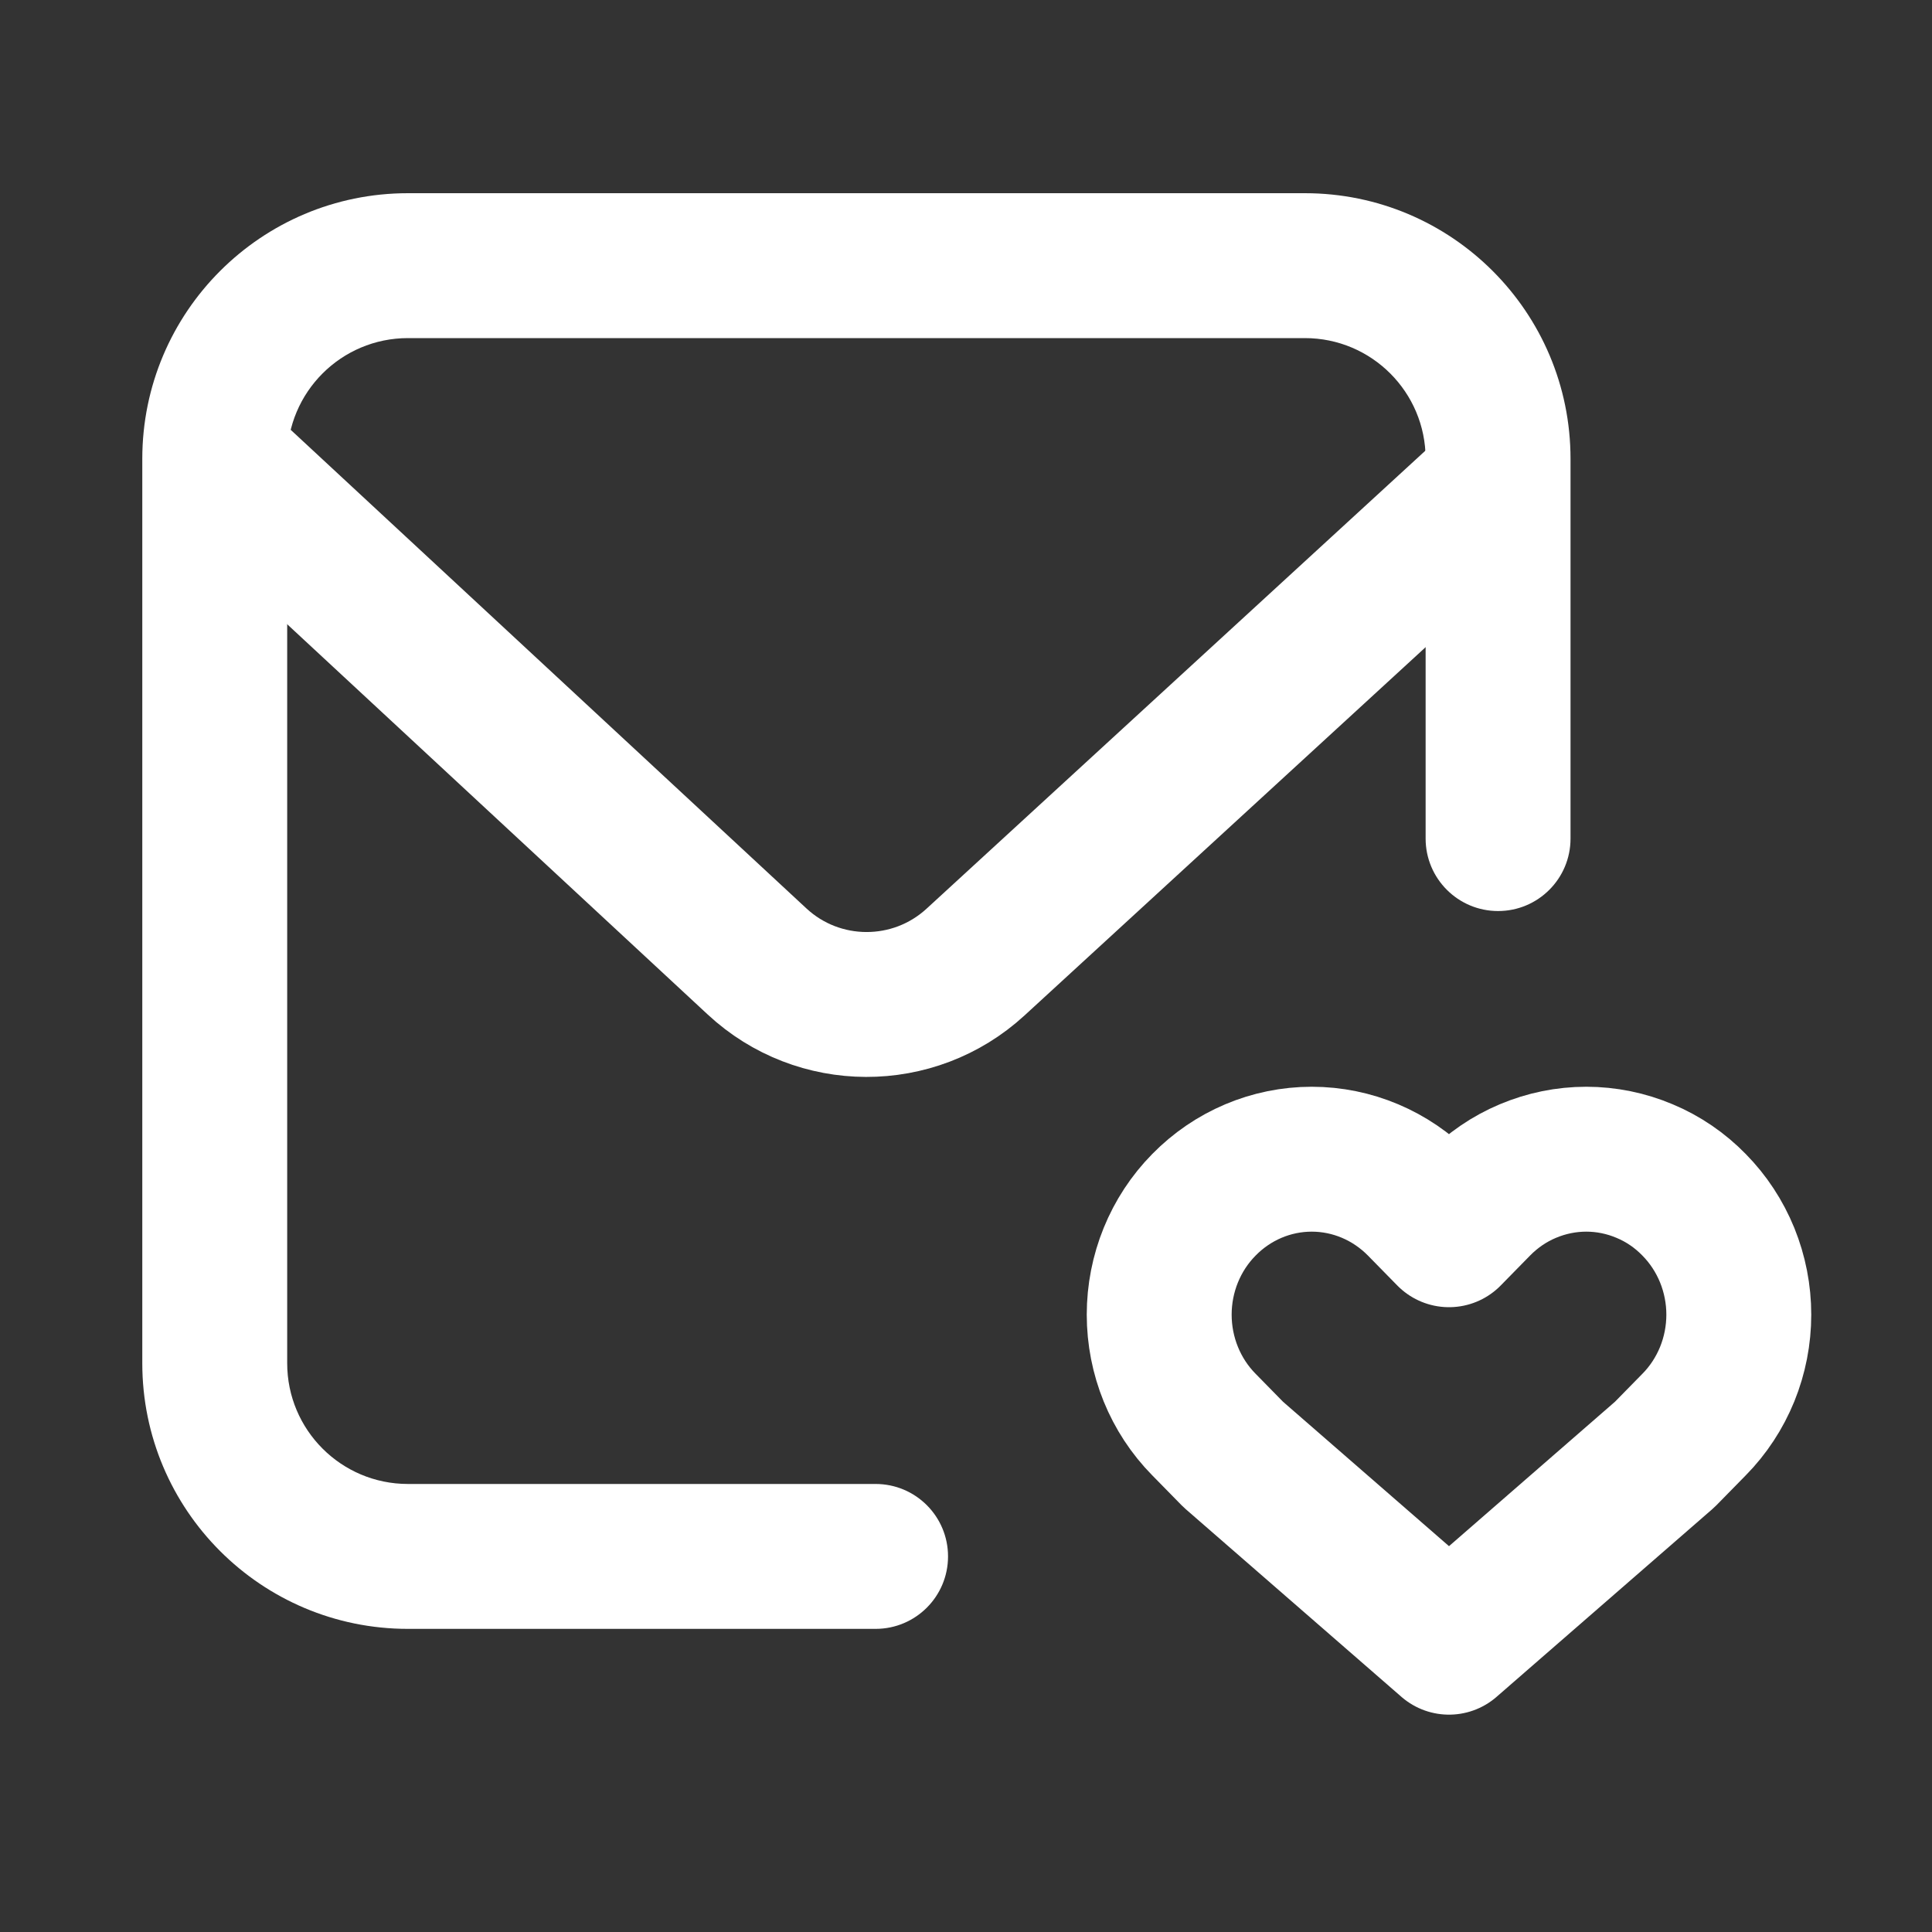 <svg width="20" height="20" viewBox="0 0 20 20" fill="none" xmlns="http://www.w3.org/2000/svg">
<rect x="0" y="0" width="20" height="20" fill="#333333" stroke="none"/>
<path d="M2.5 5L7.837 9.953C8.473 10.544 9.458 10.547 10.098 9.96L15.5 5" stroke="white" stroke-width="1.5"/>
<path d="M17.537 12.472C17.391 12.322 17.217 12.203 17.025 12.123C16.834 12.042 16.628 12 16.421 12C16.213 12 16.008 12.042 15.816 12.123C15.625 12.203 15.451 12.322 15.304 12.472L15 12.782L14.696 12.472C14.399 12.17 13.998 12 13.579 12C13.16 12 12.759 12.17 12.463 12.472C12.166 12.773 12 13.183 12 13.609C12 14.036 12.166 14.446 12.463 14.747L12.767 15.057L15 17L17.233 15.057L17.537 14.747C17.684 14.598 17.8 14.421 17.88 14.225C17.959 14.03 18 13.821 18 13.609C18 13.398 17.959 13.189 17.88 12.994C17.8 12.798 17.684 12.621 17.537 12.472Z" stroke="white" stroke-width="1.5" stroke-linecap="round" stroke-linejoin="round"/>
<path fill-rule="evenodd" clip-rule="evenodd" d="M4.223 2C2.704 2 1.473 3.231 1.473 4.75V14.112C1.473 15.631 2.704 16.862 4.223 16.862H9.064C9.479 16.862 9.814 16.526 9.814 16.112C9.814 15.698 9.479 15.362 9.064 15.362H4.223C3.532 15.362 2.973 14.802 2.973 14.112V4.75C2.973 4.06 3.532 3.5 4.223 3.5H13.508C14.199 3.5 14.758 4.06 14.758 4.75V8.681C14.758 9.095 15.094 9.431 15.508 9.431C15.923 9.431 16.258 9.095 16.258 8.681V4.75C16.258 3.231 15.027 2 13.508 2H4.223Z" fill="white"/>
</svg>
